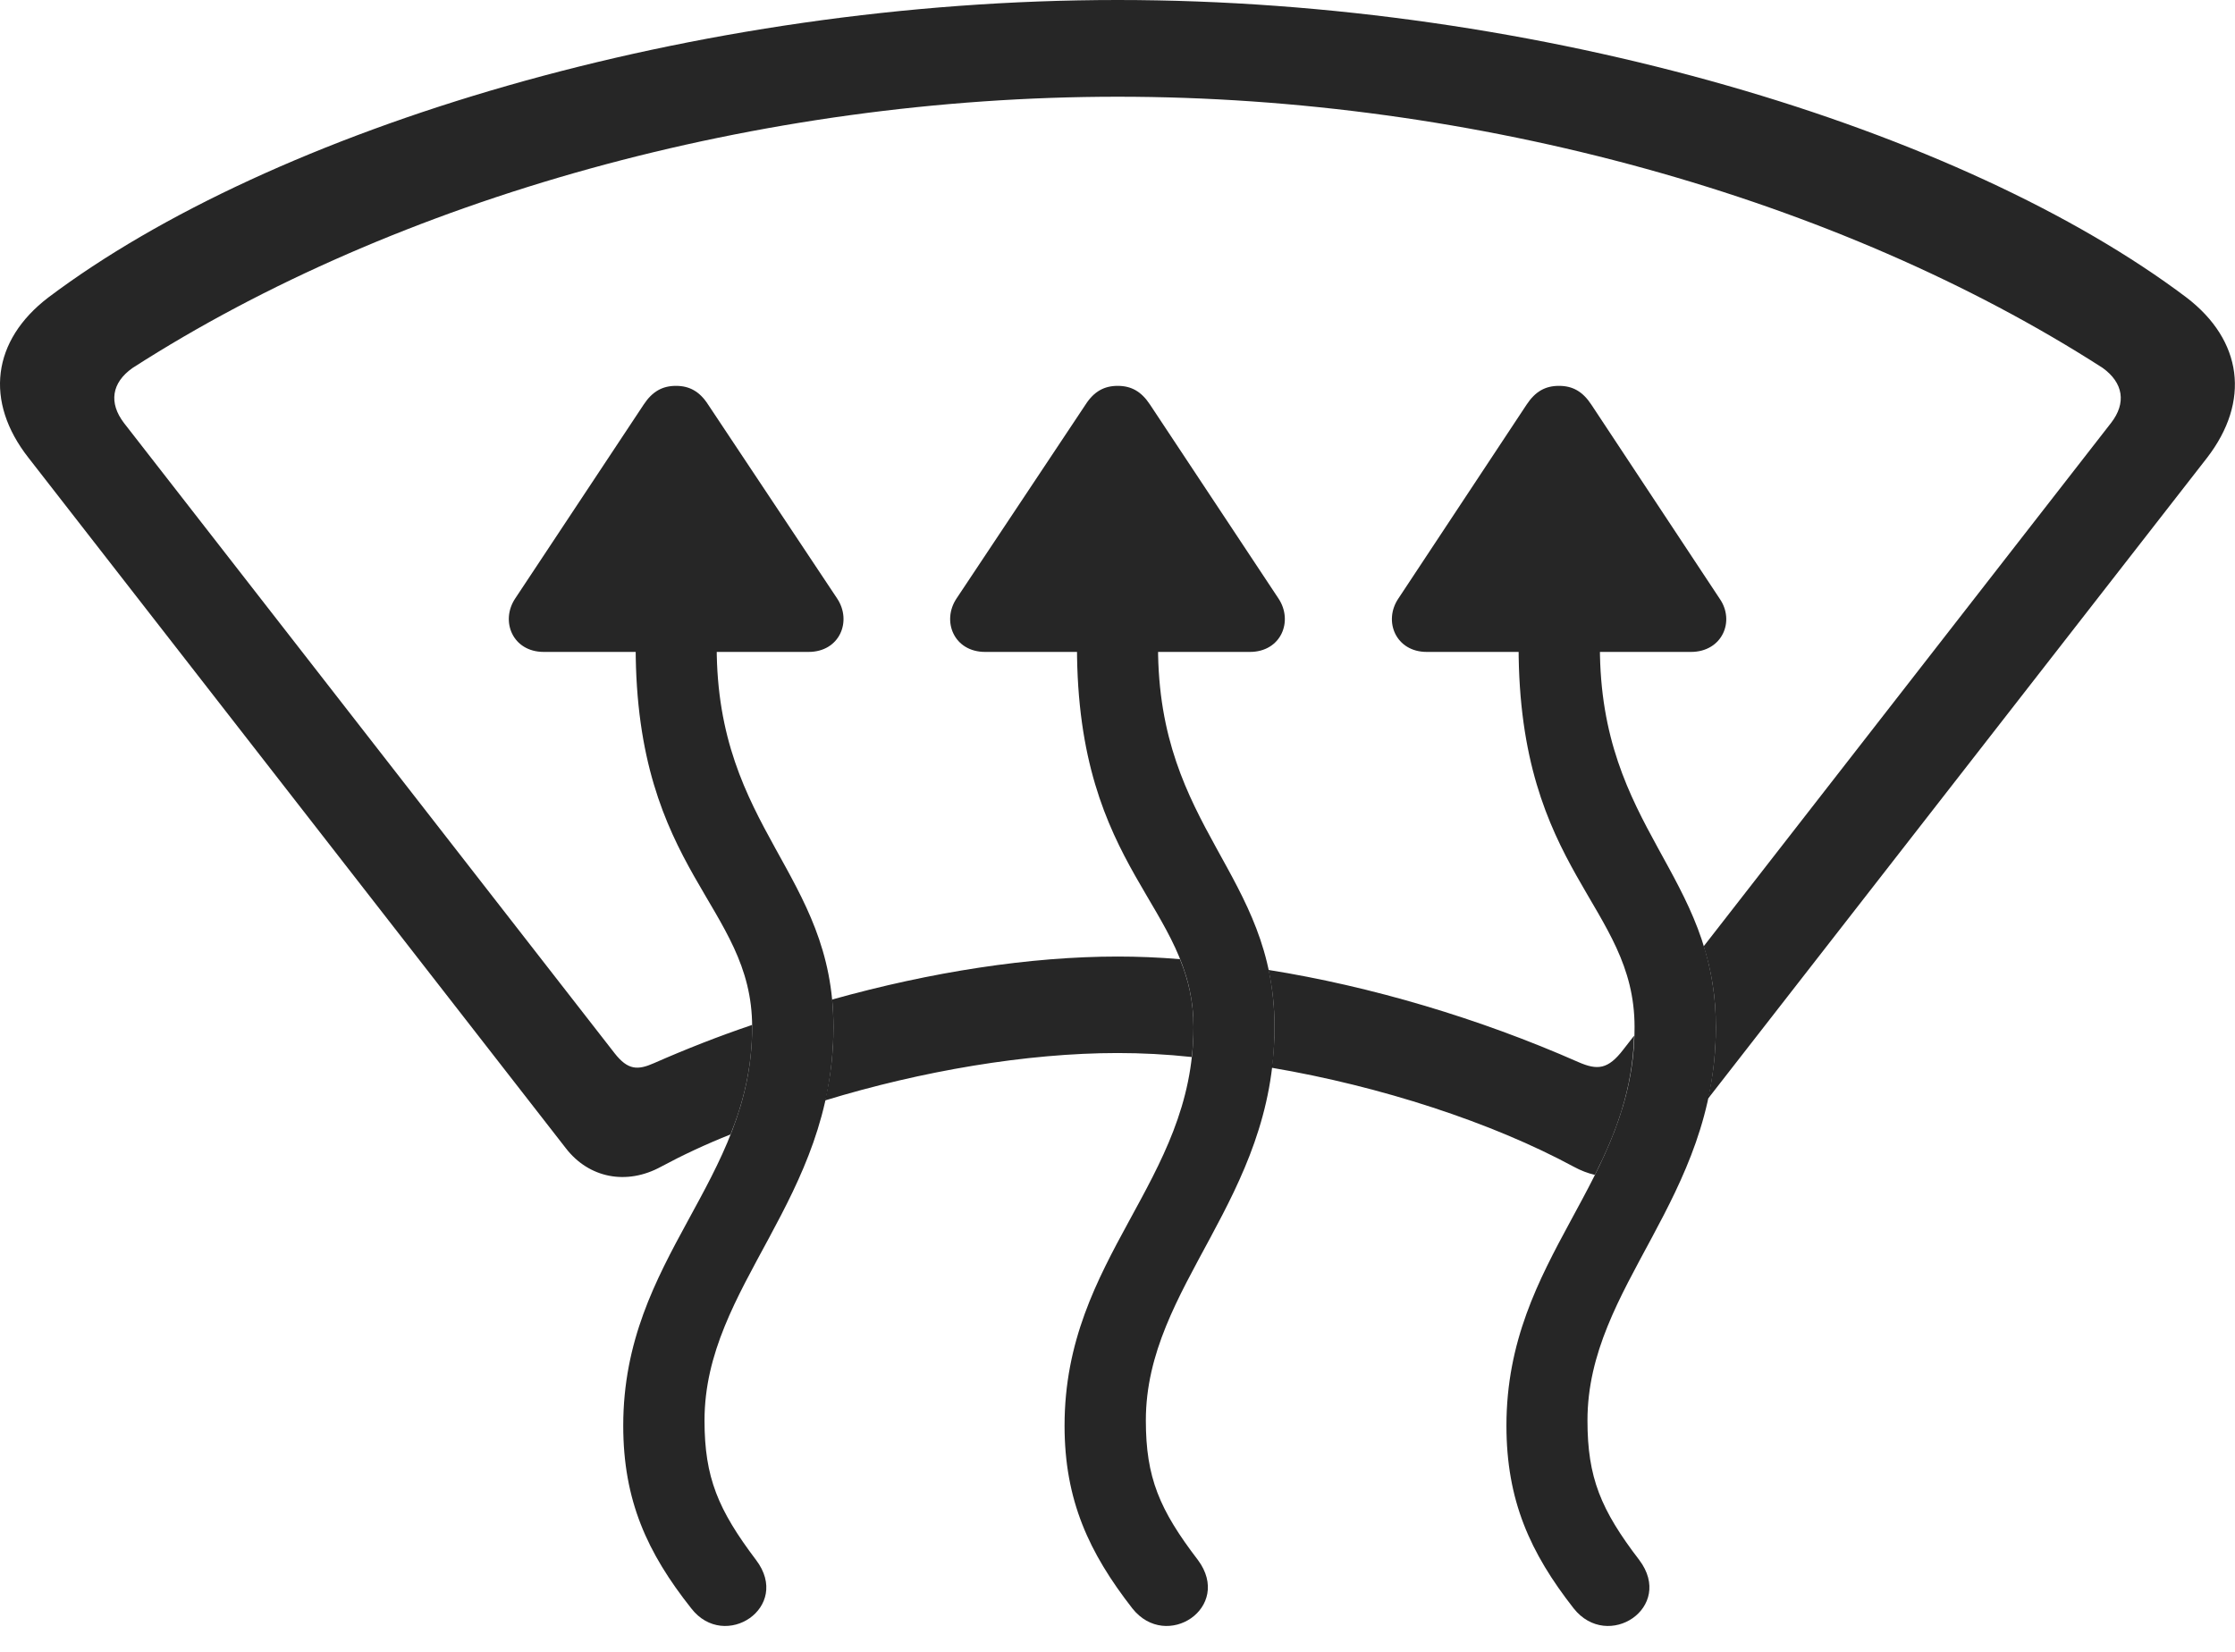 <?xml version="1.0" encoding="UTF-8"?>
<!--Generator: Apple Native CoreSVG 232.5-->
<!DOCTYPE svg
PUBLIC "-//W3C//DTD SVG 1.1//EN"
       "http://www.w3.org/Graphics/SVG/1.1/DTD/svg11.dtd">
<svg version="1.1" xmlns="http://www.w3.org/2000/svg" xmlns:xlink="http://www.w3.org/1999/xlink" width="139.671" height="103.255">
 <g>
  <rect height="103.255" opacity="0" width="139.671" x="0" y="0"/>
  <path d="M136.642 18.595C140.142 21.273 140.648 25.081 137.922 28.614L106.731 68.673C107.05 67.289 107.228 65.801 107.228 64.191C107.228 62.27 106.939 60.625 106.47 59.138L131.922 26.436C132.899 25.182 132.688 23.922 131.404 22.995C114.879 12.369 92.196 6.045 69.845 6.045C47.475 6.045 24.825 12.369 8.286 22.995C6.967 23.922 6.79 25.182 7.748 26.436L38.412 65.829C39.235 66.877 39.844 66.896 40.866 66.445C42.867 65.564 44.918 64.759 46.996 64.056C47.004 64.097 47.004 64.144 47.004 64.191C47.004 66.701 46.462 68.874 45.654 70.898C44.087 71.52 42.636 72.202 41.304 72.919C39.148 74.095 36.798 73.622 35.363 71.763L1.783 28.614C-0.993 25.081-0.486 21.273 3.014 18.595C17.003 8.063 43.353 0 69.845 0C96.336 0 122.667 8.063 136.642 18.595ZM98.636 66.377C99.827 66.896 100.488 66.844 101.446 65.593L102.121 64.726C102.035 68.068 100.982 70.808 99.67 73.427C99.227 73.325 98.785 73.155 98.352 72.919C93.217 70.143 86.278 67.886 79.478 66.732C79.594 65.927 79.648 65.077 79.648 64.191C79.648 62.882 79.514 61.702 79.273 60.618C85.671 61.639 92.439 63.643 98.636 66.377ZM73.737 59.945C74.26 61.217 74.584 62.578 74.584 64.191C74.584 64.836 74.548 65.459 74.476 66.06C72.88 65.888 71.332 65.811 69.845 65.811C64.151 65.811 57.568 66.937 51.563 68.772C51.897 67.359 52.084 65.839 52.084 64.191C52.084 63.591 52.056 63.017 52.002 62.468C58.197 60.734 64.387 59.781 69.845 59.781C71.103 59.781 72.401 59.832 73.737 59.945Z" fill="#000000" fill-opacity="0.85"/>
  <path d="M32.194 37.407C31.256 38.818 32.033 40.743 33.984 40.743L50.527 40.743C52.479 40.743 53.255 38.818 52.317 37.407L44.25 25.282C43.725 24.464 43.083 24.115 42.246 24.115C41.395 24.115 40.768 24.464 40.227 25.282ZM47.25 97.497C44.876 94.353 44.027 92.339 44.027 88.775C44.027 80.336 52.084 74.998 52.084 64.191C52.084 54.561 44.788 51.874 44.788 40.407L44.788 38.296L39.724 38.296L39.724 40.407C39.724 54.563 47.004 56.545 47.004 64.191C47.004 73.869 38.948 78.544 38.948 89.097C38.948 93.762 40.439 97.036 43.198 100.518C45.289 103.221 49.492 100.454 47.25 97.497ZM59.774 37.407C58.836 38.818 59.612 40.743 61.564 40.743L78.107 40.743C80.058 40.743 80.835 38.818 79.897 37.407L71.864 25.282C71.323 24.464 70.697 24.115 69.845 24.115C69.008 24.115 68.366 24.464 67.841 25.282ZM74.863 97.497C72.456 94.353 71.607 92.339 71.607 88.775C71.607 80.336 79.648 74.998 79.648 64.191C79.648 54.561 72.368 51.874 72.368 40.407L72.368 38.296L67.303 38.296L67.303 40.407C67.303 54.563 74.584 56.545 74.584 64.191C74.584 73.869 66.527 78.544 66.527 89.097C66.527 93.762 68.053 97.036 70.762 100.518C72.903 103.221 77.056 100.454 74.863 97.497ZM87.387 37.407C86.434 38.818 87.225 40.743 89.162 40.743L105.671 40.743C107.623 40.743 108.448 38.818 107.461 37.407L99.443 25.282C98.903 24.464 98.276 24.115 97.424 24.115C96.572 24.115 95.946 24.464 95.405 25.282ZM102.443 97.497C100.035 94.353 99.205 92.339 99.205 88.775C99.205 80.336 107.228 74.998 107.228 64.191C107.228 54.561 99.981 51.874 99.981 40.407L99.981 38.296L94.901 38.296L94.901 40.407C94.901 54.563 102.148 56.545 102.148 64.191C102.148 73.869 94.141 78.544 94.141 89.097C94.141 93.762 95.617 97.036 98.342 100.518C100.482 103.221 104.669 100.454 102.443 97.497Z" fill="#000000" fill-opacity="0.85"/>
 </g>
</svg>
